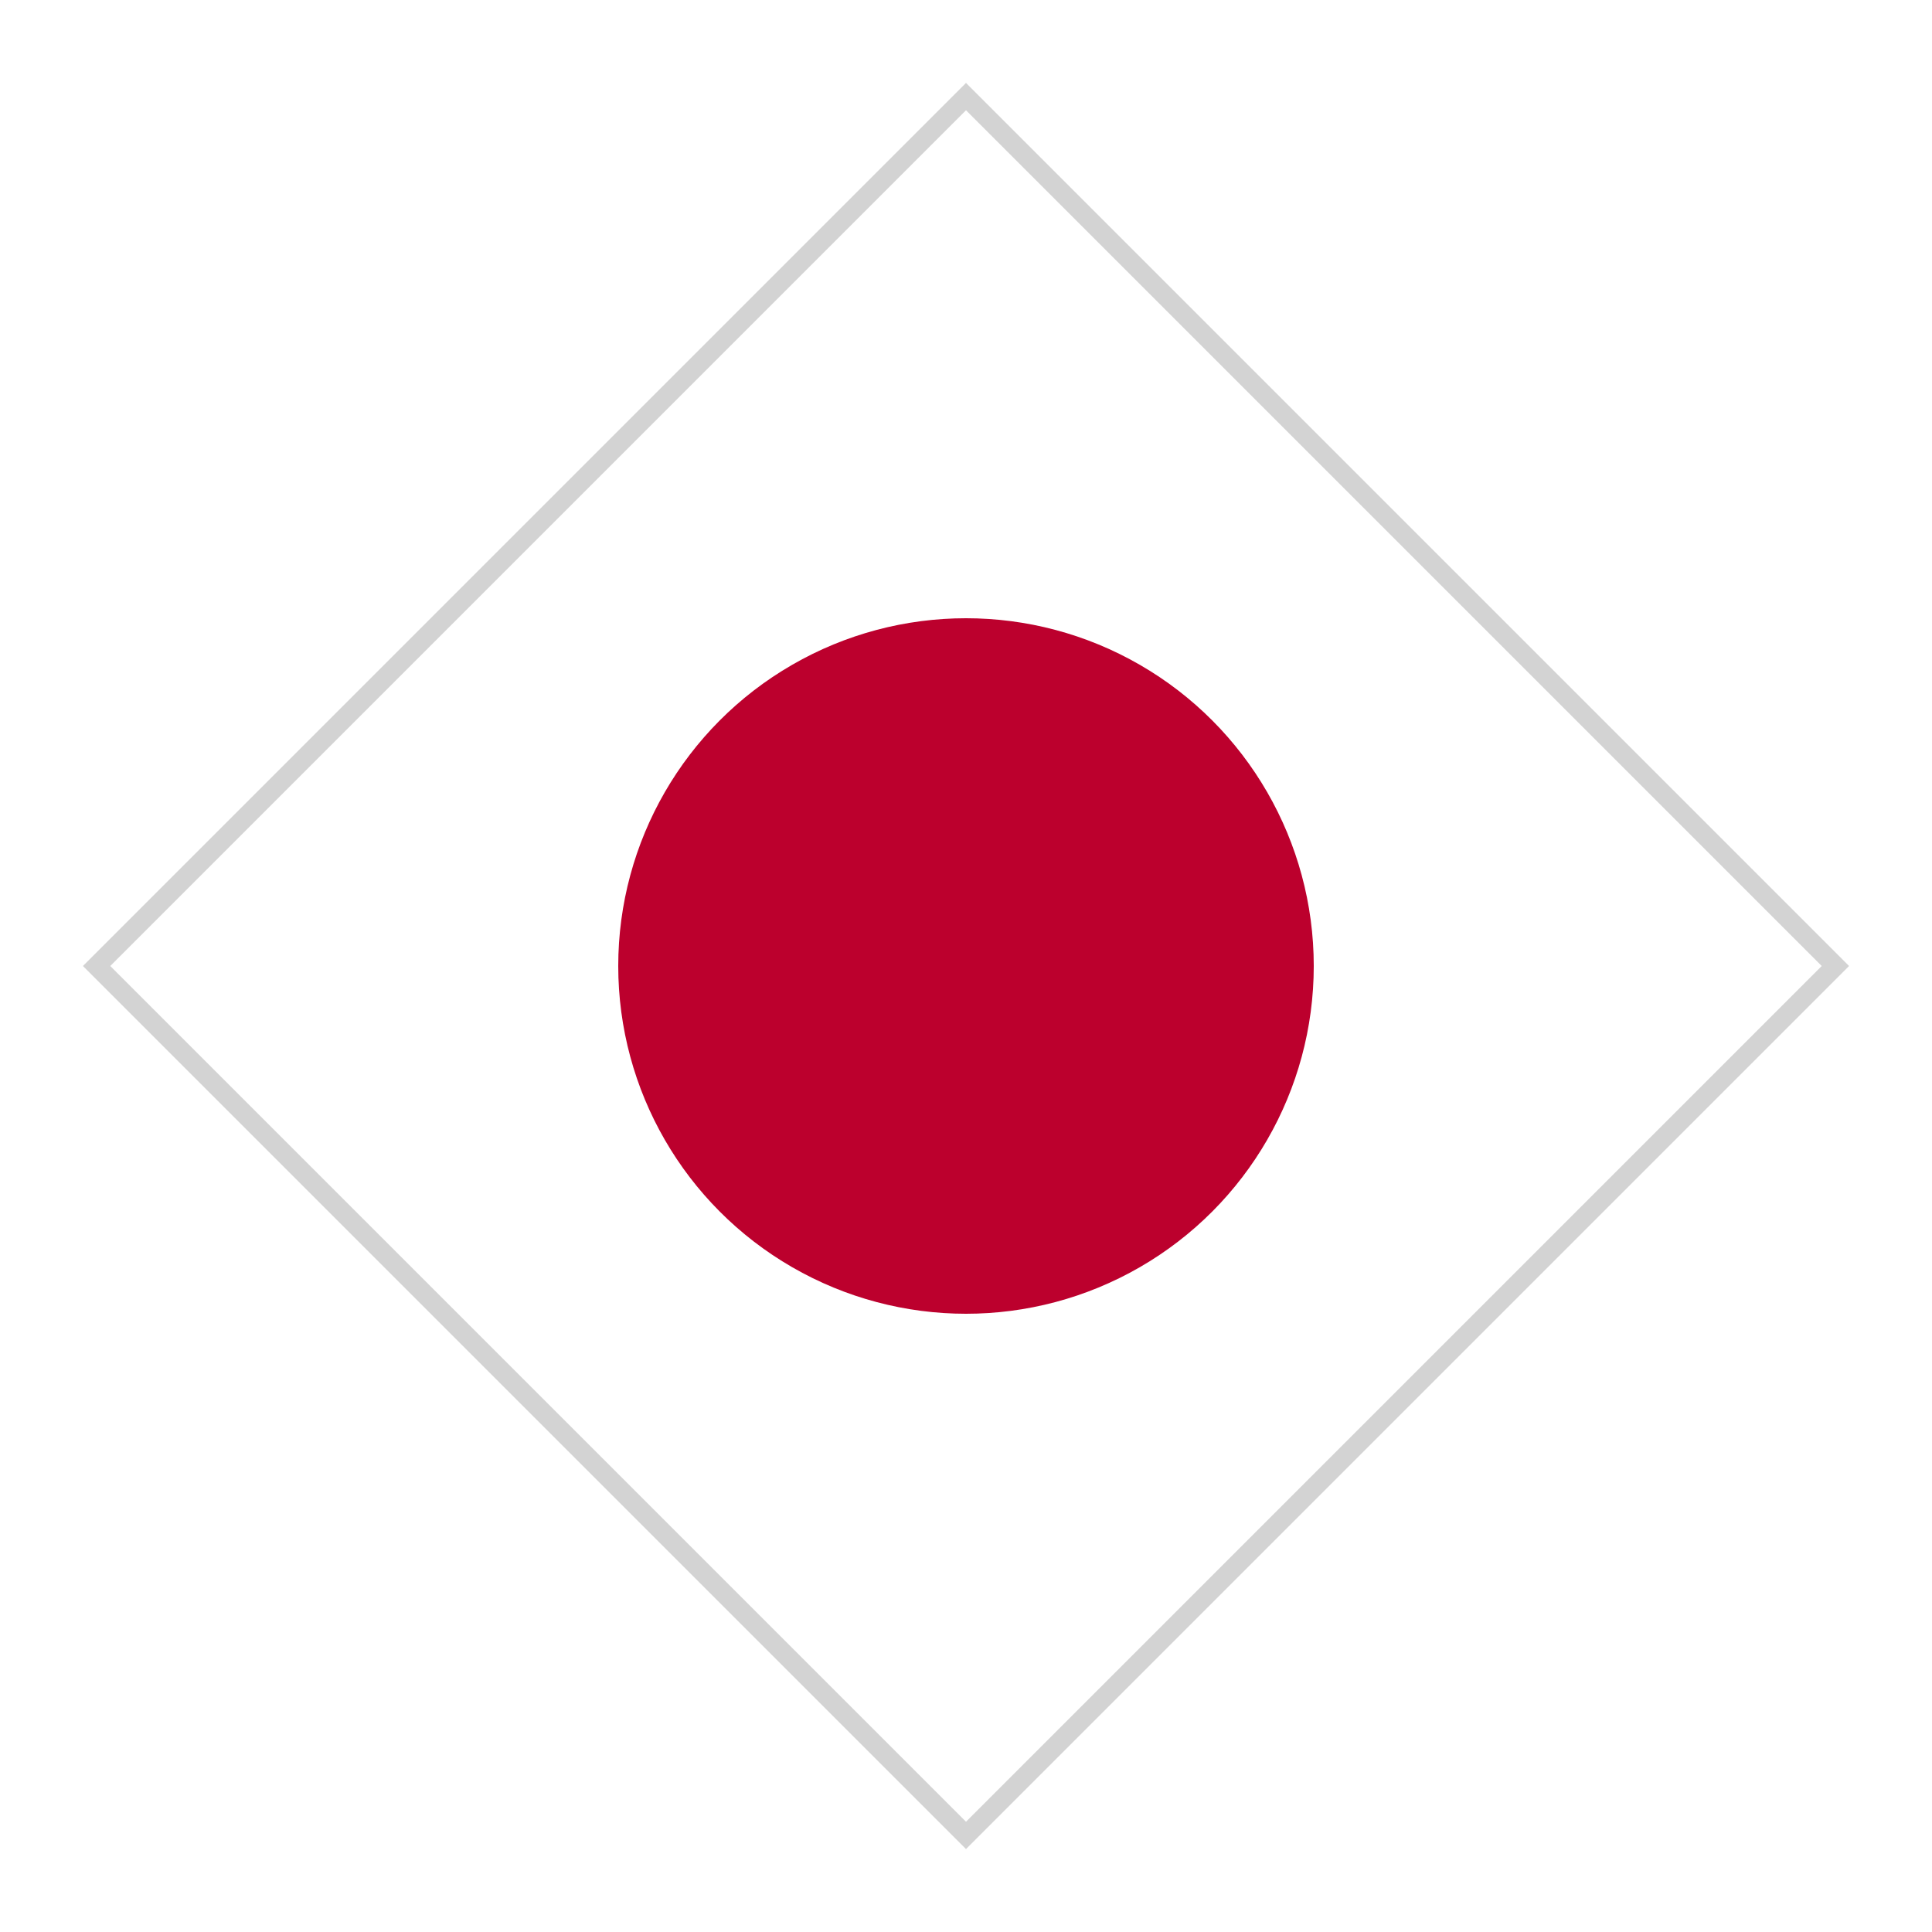 <svg viewBox="0 0 100 100">
  <mask id="diamond">
    <polygon points="50,0 0,50 50,100 100,50" fill="white" />
  </mask>
  <g mask="url(#diamond)">
    <circle cx="50" cy="50" r="18" fill="#BC002D" />
    <polygon points="50,5 5,50 50,95 95,50" fill="none" stroke="lightgray" strokeWidth="10" />
  </g>
</svg>
